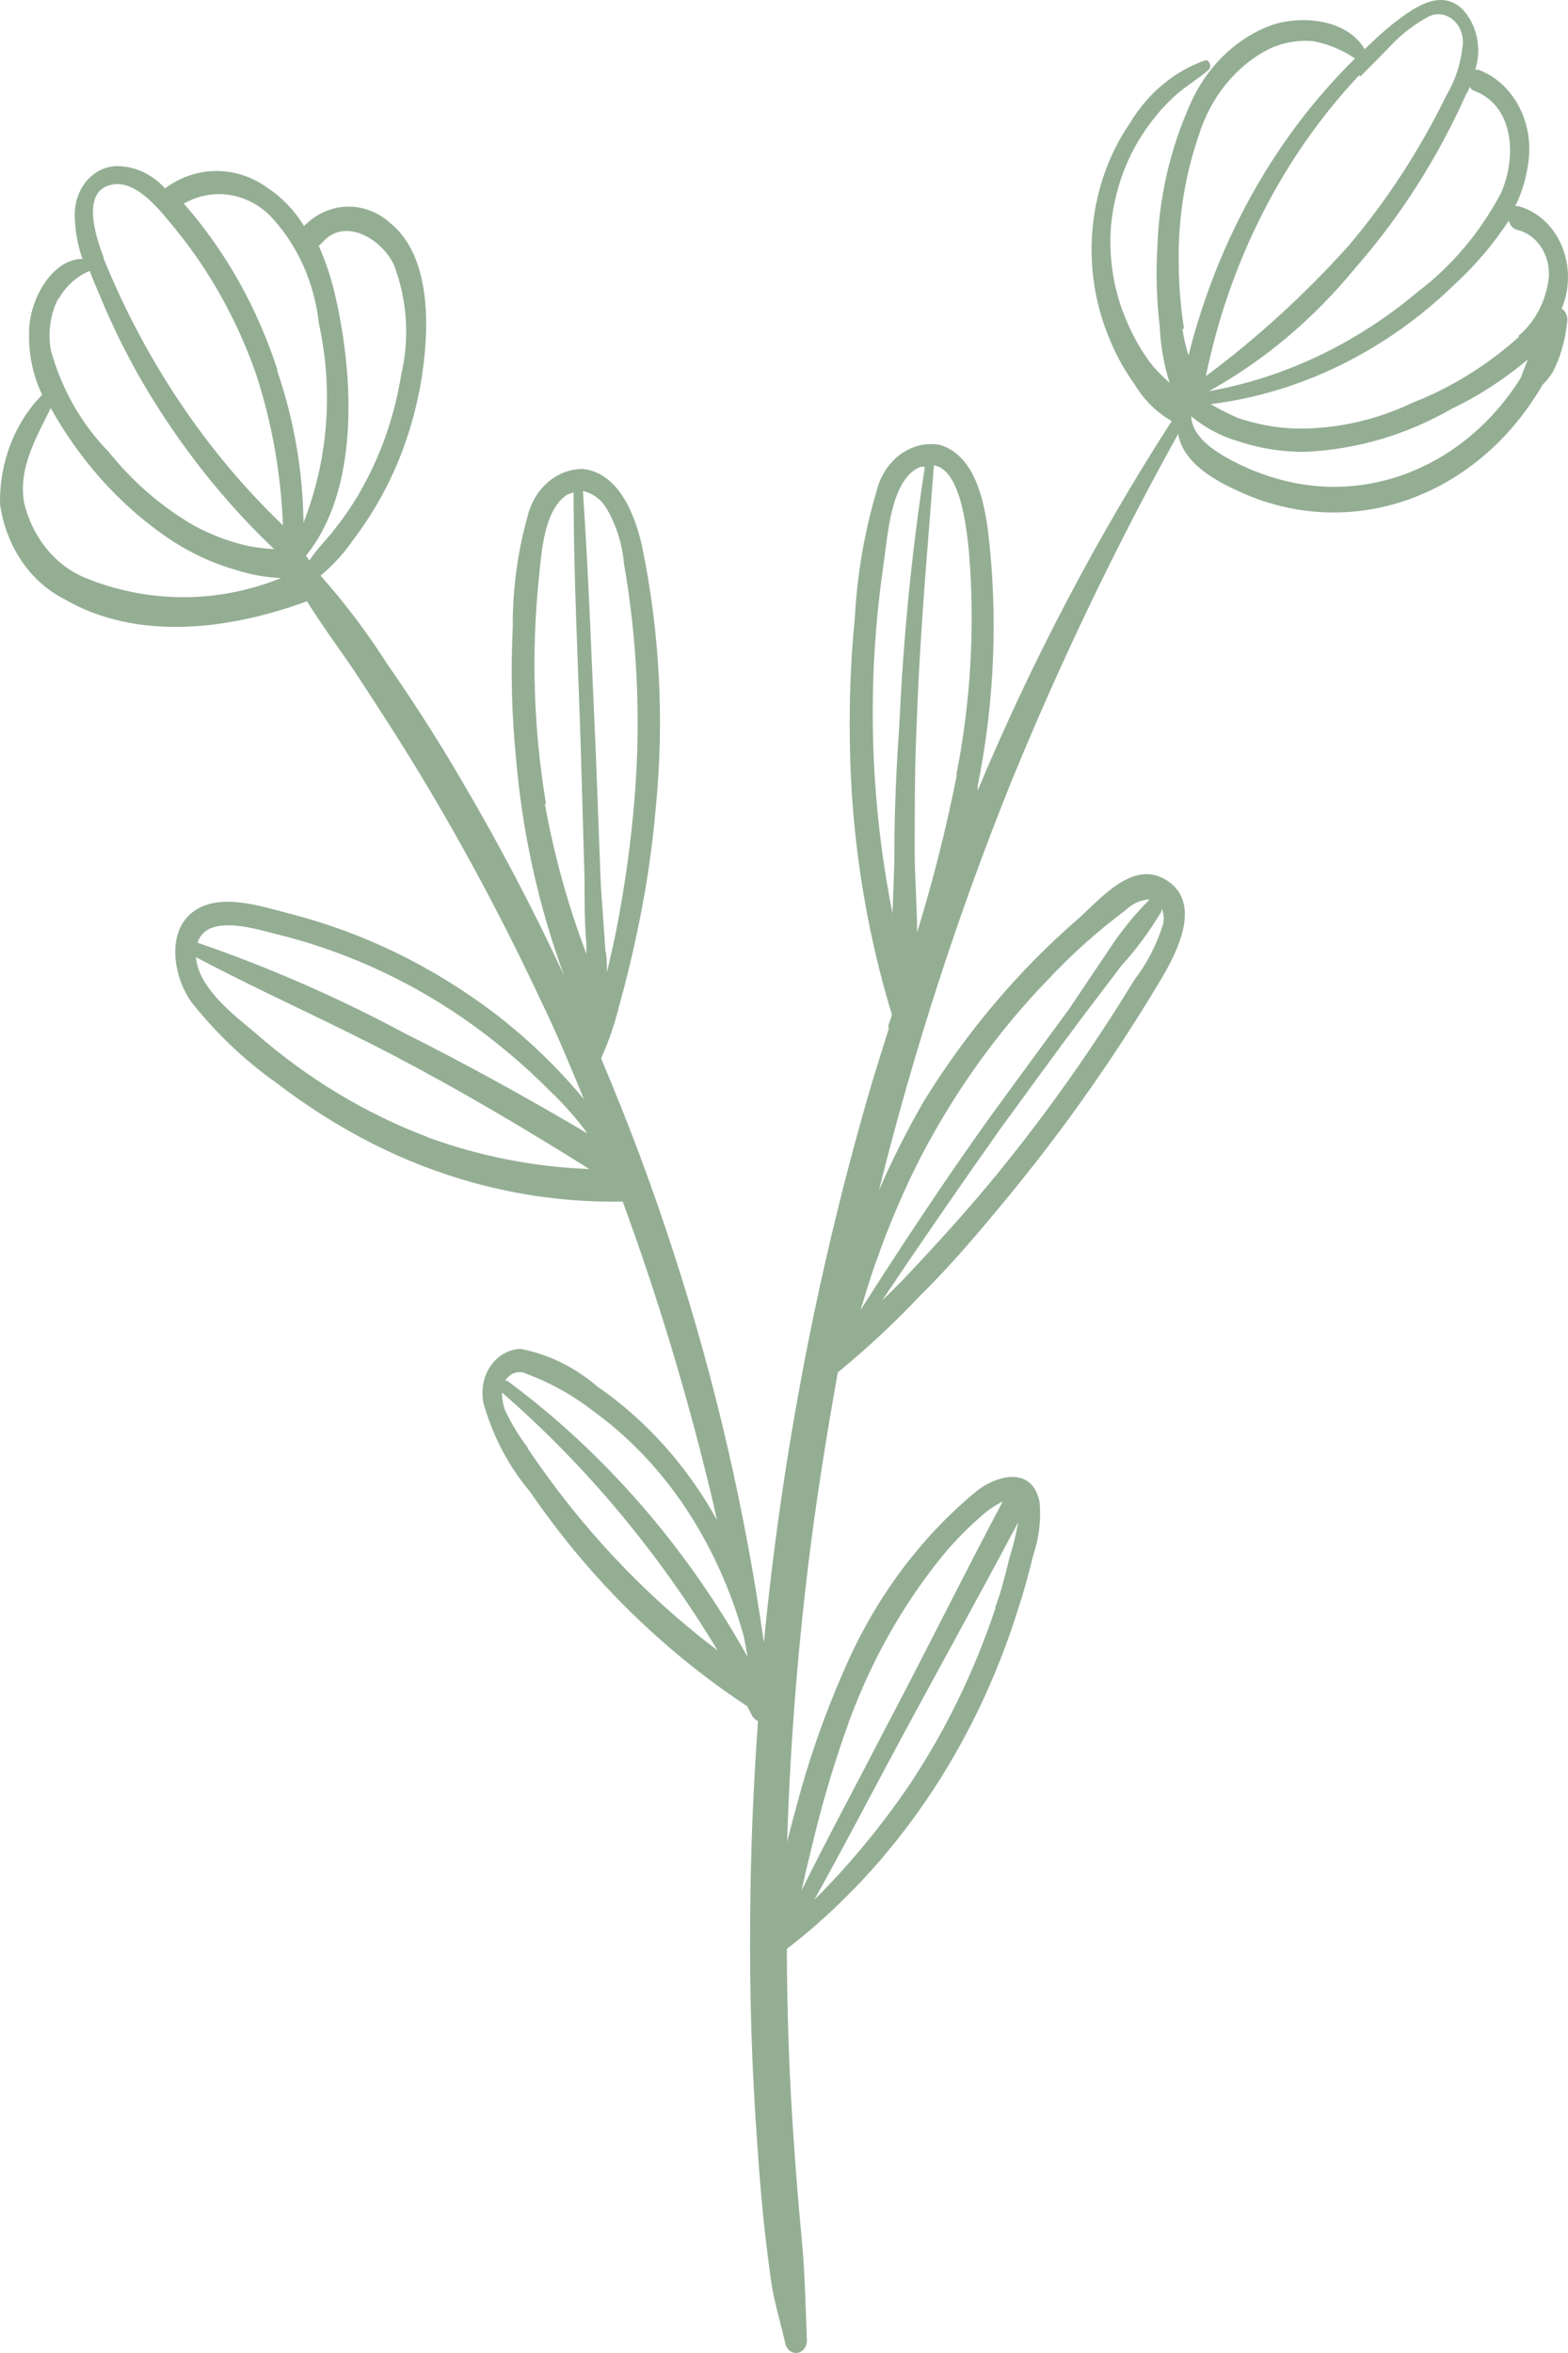 <svg width="198" height="297" viewBox="0 0 198 297" fill="none" xmlns="http://www.w3.org/2000/svg">
<path d="M197.198 38.956C197.725 37.718 197.999 36.362 198 34.988C198.001 33.614 197.73 32.257 197.207 31.017C196.683 29.777 195.92 28.685 194.974 27.821C194.028 26.957 192.922 26.343 191.739 26.023C191.604 26.004 191.468 26.004 191.334 26.023C192.141 24.394 192.688 22.617 192.952 20.774C193.37 18.274 192.973 15.687 191.833 13.492C190.693 11.296 188.888 9.64 186.751 8.83C186.597 8.772 186.432 8.772 186.279 8.83C186.701 7.529 186.78 6.117 186.504 4.767C186.229 3.416 185.612 2.185 184.728 1.223C181.83 -1.668 178.19 1.223 175.696 3.163C174.516 4.114 173.404 5.179 172.326 6.206C170.068 2.402 164.54 1.983 160.934 3.048C158.615 3.83 156.466 5.147 154.621 6.915C152.776 8.683 151.276 10.863 150.217 13.319C147.724 18.928 146.333 25.078 146.139 31.349C145.953 34.636 146.055 37.936 146.442 41.201C146.55 43.627 146.97 46.023 147.689 48.314C146.923 47.652 146.203 46.927 145.532 46.145C144.266 44.514 143.201 42.697 142.364 40.744C140.66 36.911 139.947 32.613 140.308 28.344C140.724 24.212 142.095 20.276 144.285 16.932C145.41 15.194 146.723 13.623 148.194 12.254C149.61 10.922 151.228 10.047 152.643 8.792C153.081 8.412 152.643 7.461 152.205 7.613C148.314 8.955 144.948 11.76 142.667 15.563C140.107 19.298 138.494 23.749 138.001 28.439C137.508 33.129 138.154 37.882 139.87 42.19C140.735 44.445 141.869 46.557 143.24 48.466C144.431 50.456 146.056 52.068 147.959 53.145C138.519 67.792 130.316 83.405 123.457 99.779V99.209C125.592 88.669 126.038 77.783 124.771 67.066C124.198 62.73 122.951 57.443 118.671 56.15C116.953 55.851 115.197 56.27 113.733 57.327C112.269 58.384 111.197 60.008 110.717 61.893C109.177 67.058 108.248 72.43 107.953 77.869C107.437 83.072 107.223 88.307 107.313 93.541C107.45 105.272 109.236 116.904 112.604 128.003C112.604 128.422 112.368 128.84 112.234 129.258C112.199 129.349 112.182 129.446 112.182 129.544C112.182 129.642 112.199 129.739 112.234 129.829C111.357 132.644 110.447 135.459 109.638 138.273C103.154 160.714 98.738 183.849 96.46 207.312C94.1 190.729 90.342 174.439 85.237 158.662C82.508 150.141 79.373 141.773 75.902 133.595C76.862 131.469 77.63 129.238 78.194 126.938C78.969 124.123 79.677 121.309 80.283 118.456C81.48 113.029 82.324 107.512 82.811 101.947C83.9 90.884 83.308 79.692 81.058 68.854C80.081 64.594 78.025 59.763 73.677 59.193C72.069 59.166 70.499 59.746 69.216 60.842C67.934 61.938 67.013 63.486 66.6 65.241C65.341 69.769 64.716 74.492 64.746 79.239C64.476 84.707 64.612 90.19 65.151 95.633C65.952 105.077 67.997 114.333 71.217 123.096C67.354 114.811 63.124 106.749 58.545 98.942C55.489 93.693 52.254 88.621 48.839 83.727C46.324 79.787 43.529 76.085 40.48 72.658C42.069 71.34 43.487 69.778 44.693 68.017C46.402 65.76 47.904 63.313 49.175 60.714C51.753 55.397 53.304 49.525 53.725 43.483C54.096 38.157 53.489 31.691 49.411 28.268C47.852 26.811 45.881 26.036 43.857 26.084C41.833 26.133 39.893 27.003 38.391 28.534C37.212 26.595 35.67 24.972 33.874 23.779C31.936 22.346 29.67 21.582 27.353 21.582C25.036 21.582 22.769 22.346 20.831 23.779C19.206 21.97 17.014 20.959 14.731 20.964C13.319 20.994 11.973 21.649 10.983 22.787C9.994 23.925 9.44 25.456 9.44 27.05C9.446 28.98 9.778 30.89 10.417 32.68C6.541 32.68 3.677 37.929 3.677 41.809C3.573 44.604 4.144 47.378 5.328 49.835C3.614 51.562 2.25 53.686 1.331 56.063C0.412 58.439 -0.041 61.012 0.003 63.605C0.361 66.214 1.291 68.681 2.71 70.78C4.129 72.88 5.99 74.545 8.125 75.625C17.427 81.026 29.156 79.429 38.761 75.891C40.649 78.934 42.806 81.825 44.76 84.716C47.659 89.128 50.524 93.541 53.254 98.067C58.789 107.261 63.864 116.798 68.454 126.634C70.307 130.438 72.06 134.66 73.745 138.768L73.475 138.426C70.127 134.461 66.41 130.915 62.387 127.851C54.597 121.959 45.915 117.731 36.773 115.375C33.167 114.462 27.808 112.56 24.404 115.07C21 117.581 21.842 123.21 24.168 126.482C27.314 130.453 30.946 133.898 34.953 136.714C38.759 139.641 42.785 142.187 46.985 144.322C56.927 149.364 67.733 151.871 78.632 151.663C82.95 163.424 86.608 175.481 89.585 187.761C89.922 189.092 90.226 190.462 90.529 191.831C86.708 184.968 81.528 179.2 75.396 174.98C72.566 172.557 69.259 170.939 65.757 170.263C65.015 170.278 64.285 170.481 63.622 170.859C62.959 171.237 62.381 171.779 61.931 172.445C61.48 173.111 61.169 173.884 61.02 174.705C60.871 175.526 60.889 176.374 61.072 177.186C62.258 181.341 64.263 185.139 66.937 188.293C69.48 192.008 72.238 195.528 75.194 198.83C80.949 205.228 87.392 210.786 94.371 215.376C94.54 215.757 94.742 216.099 94.91 216.442C95.091 216.804 95.377 217.086 95.719 217.24C95.214 224.277 94.876 231.352 94.775 238.427C94.607 247.937 94.775 257.446 95.382 266.994C95.685 271.749 96.022 276.503 96.528 281.22C96.798 283.54 97.067 285.861 97.404 288.143C97.741 290.425 98.55 293.126 99.157 295.751C99.227 296.142 99.428 296.488 99.718 296.717C100.007 296.947 100.364 297.042 100.714 296.983C101.063 296.925 101.38 296.717 101.598 296.403C101.817 296.089 101.92 295.692 101.887 295.294C101.718 291.072 101.651 286.964 101.246 282.704C100.842 278.443 100.505 274.373 100.235 270.227C99.662 262.277 99.393 254.289 99.359 246.301V245.997C112.963 235.513 123.229 220.381 128.647 202.824C129.355 200.694 129.928 198.526 130.467 196.319C131.2 194.191 131.477 191.897 131.276 189.625C130.366 184.984 125.883 186.201 123.355 188.179C116.154 194.099 110.364 201.94 106.504 211.002C104.082 216.503 102.086 222.23 100.539 228.119C100.134 229.565 99.763 231.01 99.393 232.455C99.795 219.799 100.808 207.178 102.426 194.646C103.37 187.457 104.516 180.343 105.796 173.23C109.481 170.212 112.993 166.934 116.312 163.417C120.187 159.613 123.861 155.238 127.4 150.94C134.491 142.322 140.97 133.089 146.779 123.325C148.734 119.977 151.733 114.005 147.386 111.152C143.038 108.3 138.825 113.663 135.96 116.135C128.542 122.591 122.041 130.287 116.682 138.958C114.579 142.588 112.677 146.361 110.987 150.255C115.412 132.485 121.046 115.126 127.838 98.334C133.999 83.335 140.989 68.789 148.767 54.78C149.441 58.584 153.688 60.79 156.654 62.121C163.423 65.192 170.926 65.517 177.884 63.041C184.841 60.564 190.822 55.44 194.806 48.542C195.293 48.075 195.723 47.538 196.086 46.944C196.408 46.321 196.689 45.673 196.929 45.004C197.405 43.649 197.722 42.23 197.873 40.782C197.958 40.437 197.938 40.069 197.816 39.737C197.694 39.406 197.476 39.131 197.198 38.956ZM7.418 37.701C8.342 36.078 9.717 34.847 11.327 34.202C11.732 35.267 12.17 36.294 12.574 37.245C14.155 41.078 15.979 44.778 18.034 48.314C22.642 56.173 28.226 63.244 34.616 69.311C33.486 69.253 32.36 69.113 31.246 68.892C28.914 68.36 26.65 67.504 24.505 66.344C20.424 63.993 16.758 60.822 13.686 56.986C10.311 53.556 7.809 49.17 6.44 44.282C6.008 42.037 6.333 39.691 7.35 37.701H7.418ZM11.563 73.228C9.512 72.562 7.649 71.308 6.155 69.588C4.661 67.868 3.587 65.742 3.036 63.415C2.295 59.04 4.587 55.237 6.407 51.509C7.427 53.34 8.553 55.093 9.777 56.758C13.183 61.428 17.304 65.371 21.944 68.398C24.44 69.988 27.116 71.19 29.897 71.973C31.72 72.555 33.599 72.887 35.492 72.962C27.747 76.089 19.294 76.183 11.496 73.228H11.563ZM13.113 32.528C12.069 29.903 10.148 23.931 14.259 23.285C17.427 22.79 20.326 26.708 22.247 29.028C26.583 34.361 30.011 40.55 32.358 47.287C34.343 53.392 35.48 59.808 35.728 66.306C26.064 57.06 18.32 45.528 13.046 32.528H13.113ZM35.054 46.754C32.536 38.943 28.559 31.834 23.393 25.909L23.191 25.719C24.922 24.718 26.879 24.32 28.812 24.578C30.744 24.835 32.565 25.736 34.043 27.165C37.499 30.762 39.709 35.629 40.278 40.896C42.12 49.264 41.432 58.087 38.323 65.963C38.24 59.386 37.109 52.88 34.986 46.754H35.054ZM38.795 70.376L38.627 70.147C45.367 61.893 44.693 47.743 42.401 37.625C41.899 35.336 41.176 33.117 40.244 31.006C40.394 30.918 40.531 30.802 40.649 30.664C43.446 27.355 48.097 30.055 49.715 33.365C51.422 37.763 51.755 42.685 50.658 47.325C49.904 52.007 48.421 56.502 46.277 60.6C45.174 62.729 43.887 64.729 42.435 66.572C41.39 67.979 40.008 69.273 39.065 70.756C38.983 70.622 38.893 70.495 38.795 70.376ZM68.959 101.529C67.379 92.1 67.072 82.456 68.049 72.924C68.386 69.653 68.689 64.594 71.419 62.578C71.732 62.372 72.074 62.231 72.43 62.16C72.43 72.924 73.003 83.689 73.34 94.454C73.509 99.969 73.644 105.447 73.812 110.962C73.812 113.701 73.812 116.44 74.048 119.216V120.396C71.722 114.289 69.961 107.929 68.79 101.415L68.959 101.529ZM35.425 118.037C43.511 120.076 51.251 123.583 58.343 128.422C62.327 131.166 66.083 134.31 69.566 137.817C71.237 139.412 72.782 141.168 74.183 143.066C66.6 138.578 58.882 134.318 51.063 130.4C42.616 125.877 33.886 122.063 24.943 118.988C26.19 115.108 32.83 117.429 35.425 118.037ZM53.995 143.523C46.202 140.576 38.9 136.179 32.391 130.514C29.83 128.308 25.112 124.922 24.741 120.814C33.065 125.226 41.592 128.954 49.984 133.367C58.376 137.779 66.398 142.534 74.419 147.555C67.454 147.304 60.556 145.947 53.928 143.523H53.995ZM75.228 94.834C74.722 83.879 74.351 72.924 73.61 61.969C74.711 62.214 75.701 62.887 76.407 63.871C77.743 66.036 78.567 68.55 78.8 71.174C80.478 80.842 80.932 90.729 80.148 100.54C79.7 106.09 78.946 111.604 77.89 117.048C77.52 118.95 77.082 120.852 76.643 122.716C76.643 121.765 76.643 120.814 76.441 119.901L75.868 111.685L75.228 94.834ZM66.701 182.816C65.588 181.352 64.616 179.758 63.803 178.061C63.523 177.342 63.385 176.564 63.398 175.779C73.945 184.937 83.137 195.928 90.63 208.339C81.432 201.393 73.322 192.768 66.634 182.816H66.701ZM64.139 174.295C64.018 174.256 63.89 174.256 63.769 174.295C64.064 173.805 64.503 173.448 65.009 173.288C65.515 173.127 66.055 173.175 66.532 173.421C69.561 174.554 72.432 176.168 75.059 178.213C80.179 181.956 84.57 186.835 87.967 192.554C90.544 196.884 92.553 201.611 93.933 206.59C94.101 207.426 94.236 208.263 94.405 209.138C86.621 195.206 76.277 183.324 64.072 174.295H64.139ZM125.715 202.938C123.05 210.941 119.384 218.473 114.829 225.304C111.251 230.559 107.233 235.413 102.83 239.797C106.639 232.95 110.279 225.951 113.986 219.066C118.839 210.089 123.794 201.15 128.579 192.135C128.294 193.71 127.911 195.261 127.433 196.776C126.928 198.868 126.422 200.922 125.647 202.938H125.715ZM106.706 218.724C109.607 210.268 113.92 202.519 119.412 195.901C120.798 194.287 122.285 192.787 123.861 191.413C124.704 190.645 125.634 190.005 126.625 189.511C121.637 198.906 116.884 208.53 111.964 217.849C108.391 224.772 104.684 231.619 101.213 238.618C101.651 236.64 102.089 234.814 102.594 232.76C103.729 227.997 105.102 223.311 106.706 218.724ZM146.644 114.576C146.946 115.19 147.03 115.91 146.88 116.592C146.093 119.179 144.868 121.568 143.274 123.629C137.975 132.332 132.129 140.595 125.782 148.354C122.243 152.652 118.536 156.76 114.761 160.754C113.683 161.933 112.537 163.036 111.391 164.139C116.312 156.811 121.322 149.545 126.422 142.344C129.793 137.703 133.163 133.1 136.533 128.574L141.589 121.917C143.479 119.838 145.173 117.544 146.644 115.07C146.677 114.993 146.694 114.909 146.694 114.823C146.694 114.737 146.677 114.653 146.644 114.576ZM116.312 145.957C120.65 137.659 126.056 130.134 132.354 123.629C135.371 120.412 138.63 117.497 142.094 114.918C143.027 113.999 144.226 113.498 145.465 113.511C145.542 113.49 145.623 113.49 145.7 113.511C145.536 113.455 145.36 113.455 145.195 113.511C143.279 115.414 141.551 117.543 140.038 119.863L134.949 127.433C131.579 132.035 128.209 136.6 124.838 141.24C119.21 149.114 113.885 157.178 108.661 165.357C109.301 163.302 109.908 161.21 110.65 159.194C112.243 154.63 114.136 150.205 116.312 145.957ZM112.941 107.425C112.941 109.973 112.773 112.636 112.705 115.299C109.835 100.937 109.435 86.087 111.526 71.555C112.099 67.751 112.436 60.41 116.244 58.926H116.783C115.144 69.596 114.075 80.368 113.582 91.183C113.211 96.546 112.941 101.985 112.941 107.425ZM120.828 97.801C119.494 104.536 117.817 111.178 115.806 117.695C115.806 114.233 115.503 110.772 115.503 107.387C115.503 101.909 115.503 96.432 115.772 90.992C116.143 80.189 117.12 69.463 117.929 58.736C121.3 59.269 122.041 66.61 122.344 69.539C123.134 78.995 122.599 88.532 120.76 97.801H120.828ZM185.301 11.683L185.605 10.96C185.656 11.083 185.732 11.191 185.825 11.276C185.918 11.362 186.027 11.423 186.144 11.455C191.132 13.319 191.604 19.709 189.514 24.426C186.891 29.338 183.348 33.544 179.134 36.75C171.346 43.331 162.253 47.666 152.643 49.379C159.61 45.528 165.883 40.253 171.146 33.821C176.847 27.326 181.601 19.854 185.234 11.683H185.301ZM171.82 9.629C173.033 8.374 174.28 7.157 175.561 5.825C177.027 4.256 178.713 2.971 180.549 2.021C181.055 1.809 181.601 1.75 182.134 1.849C182.666 1.948 183.166 2.202 183.585 2.587C184.004 2.971 184.326 3.472 184.521 4.04C184.715 4.608 184.775 5.223 184.695 5.825C184.46 8.03 183.767 10.142 182.673 11.987C179.294 18.903 175.137 25.296 170.304 31.006C164.783 37.146 158.744 42.663 152.273 47.477C155.259 32.945 161.99 19.735 171.618 9.515L171.82 9.629ZM149.509 41.505C149.066 38.641 148.84 35.739 148.835 32.832C148.785 27.462 149.643 22.13 151.363 17.122C152.1 14.738 153.256 12.545 154.762 10.676C156.268 8.806 158.092 7.299 160.125 6.244C161.962 5.354 163.967 5.001 165.956 5.217C167.776 5.583 169.523 6.318 171.112 7.385C166.722 11.691 162.837 16.612 159.552 22.029C155.322 29.009 152.124 36.717 150.082 44.852C149.711 43.749 149.475 42.57 149.307 41.505H149.509ZM192.884 45.499C192.581 46.222 192.312 46.982 192.008 47.743C188.605 53.144 183.824 57.247 178.302 59.503C172.781 61.759 166.781 62.062 161.103 60.372C158.971 59.76 156.903 58.893 154.935 57.785C153.216 56.834 150.486 55.008 150.419 52.536C152.196 54.011 154.211 55.084 156.351 55.693C159.139 56.627 162.037 57.076 164.945 57.024C171.328 56.726 177.581 54.884 183.279 51.623C186.7 49.983 189.936 47.889 192.918 45.385L192.884 45.499ZM191.873 42.456C187.833 46.089 183.274 48.919 178.392 50.824C173.704 53.064 168.654 54.178 163.563 54.095C161.083 54.002 158.624 53.541 156.249 52.726C155.099 52.226 153.974 51.655 152.879 51.014C164.307 49.584 175.082 44.279 183.785 35.799C186.316 33.476 188.58 30.805 190.525 27.849C190.591 28.145 190.731 28.413 190.929 28.622C191.126 28.831 191.372 28.972 191.637 29.028C192.823 29.318 193.875 30.083 194.6 31.181C195.325 32.279 195.673 33.635 195.581 35C195.414 36.478 194.982 37.902 194.309 39.184C193.637 40.467 192.739 41.58 191.671 42.456H191.873Z" fill="#94AE94"/>
</svg>
